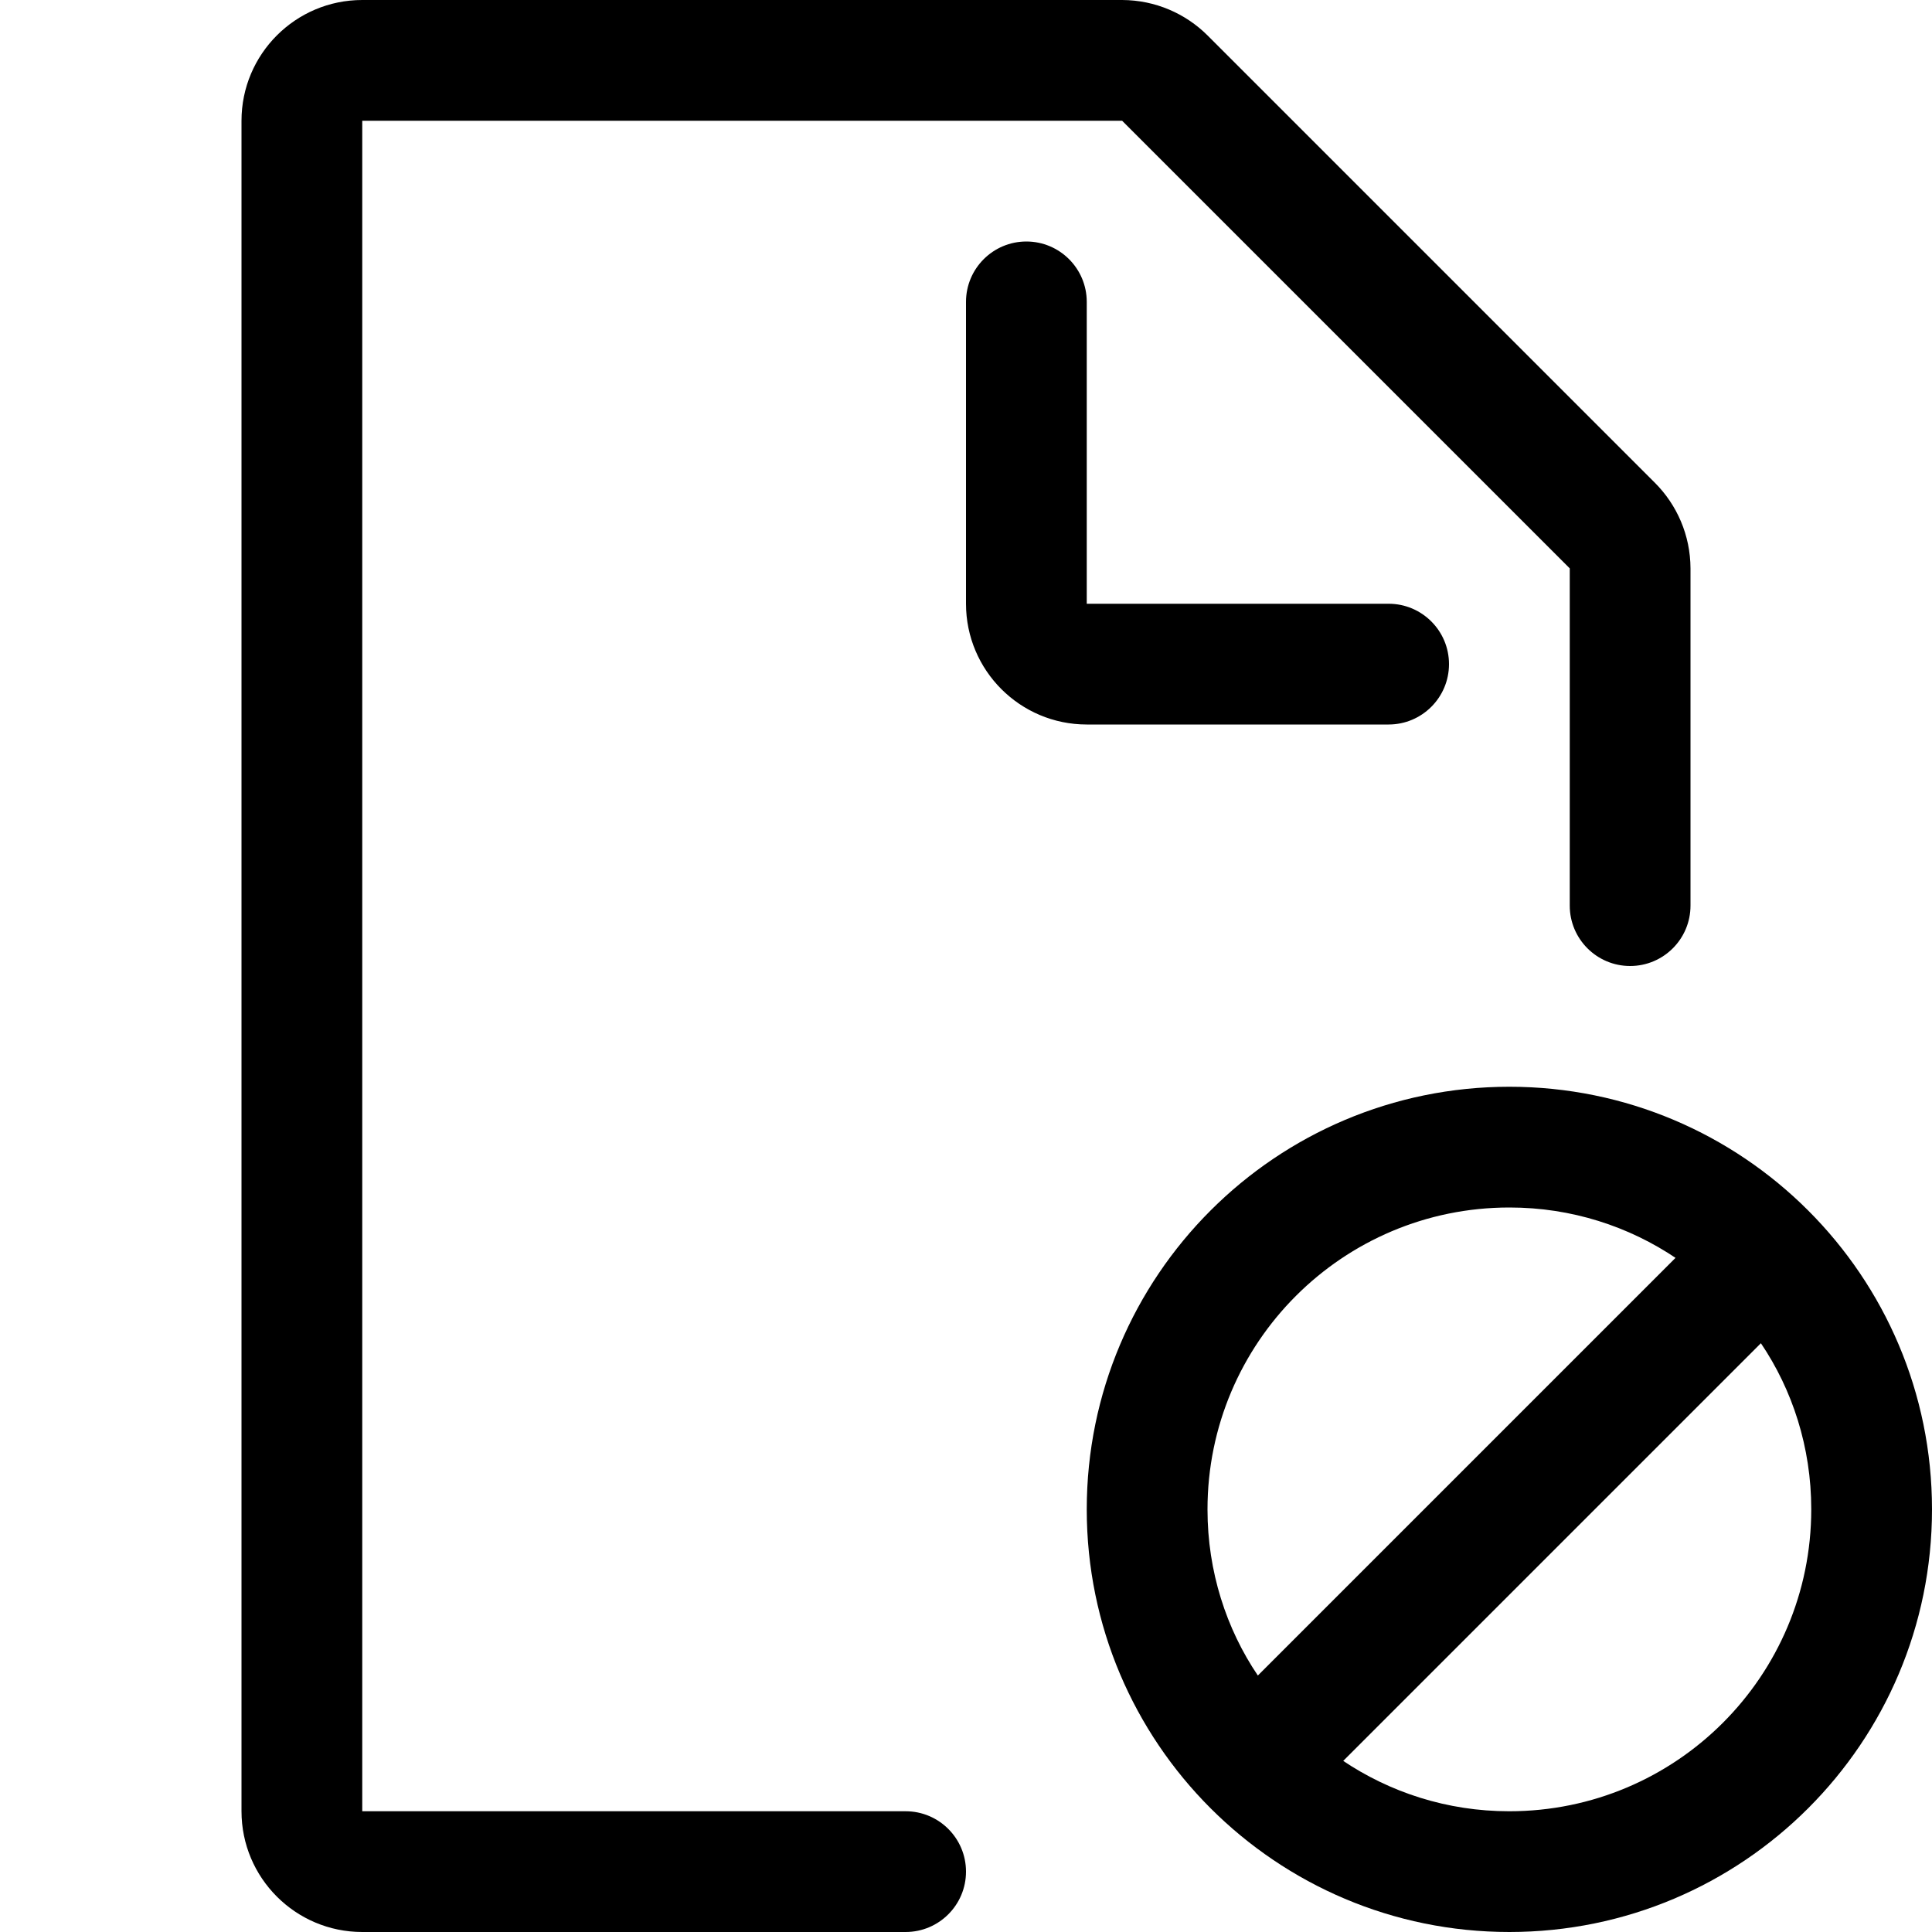 <svg version="1.1" xmlns="http://www.w3.org/2000/svg" width="16" height="16" viewBox="0 0 16 16">
<title>file-ban</title>
<path d="M7.5 15h-4.5v-14h6.293l3.707 3.707v2.793c0 0.276 0.224 0.5 0.5 0.5s0.5-0.224 0.5-0.5v0-2.793c-0.001-0.276-0.113-0.526-0.293-0.707l-3.707-3.707c-0.181-0.18-0.431-0.292-0.707-0.293h-6.293c-0.552 0-1 0.448-1 1v0 14c0 0.552 0.448 1 1 1v0h4.5c0.276 0 0.5-0.224 0.5-0.5s-0.224-0.5-0.5-0.5v0z"></path>
<path d="M11.5 6c0.276 0 0.5-0.224 0.5-0.5s-0.224-0.5-0.5-0.5v0h-2.5v-2.5c0-0.276-0.224-0.5-0.5-0.5s-0.5 0.224-0.5 0.5v0 2.5c0 0.552 0.448 1 1 1v0z"></path>
<path d="M12.5 9c-1.933 0-3.5 1.567-3.5 3.5s1.567 3.5 3.5 3.5c1.933 0 3.5-1.567 3.5-3.5v0c0-1.933-1.567-3.5-3.5-3.5v0zM10 12.5c0-1.381 1.119-2.5 2.5-2.5v0c0.001 0 0.001 0 0.002 0 0.512 0 0.988 0.156 1.383 0.423l-0.009-0.006-3.459 3.459c-0.261-0.386-0.417-0.862-0.417-1.374 0-0.001 0-0.001 0-0.002v0zM12.5 15c-0.001 0-0.001 0-0.002 0-0.512 0-0.988-0.156-1.383-0.423l0.009 0.006 3.459-3.459c0.261 0.386 0.417 0.862 0.417 1.374 0 0.001 0 0.001 0 0.002v-0c0 1.381-1.119 2.5-2.5 2.5v0z"></path>
</svg>
